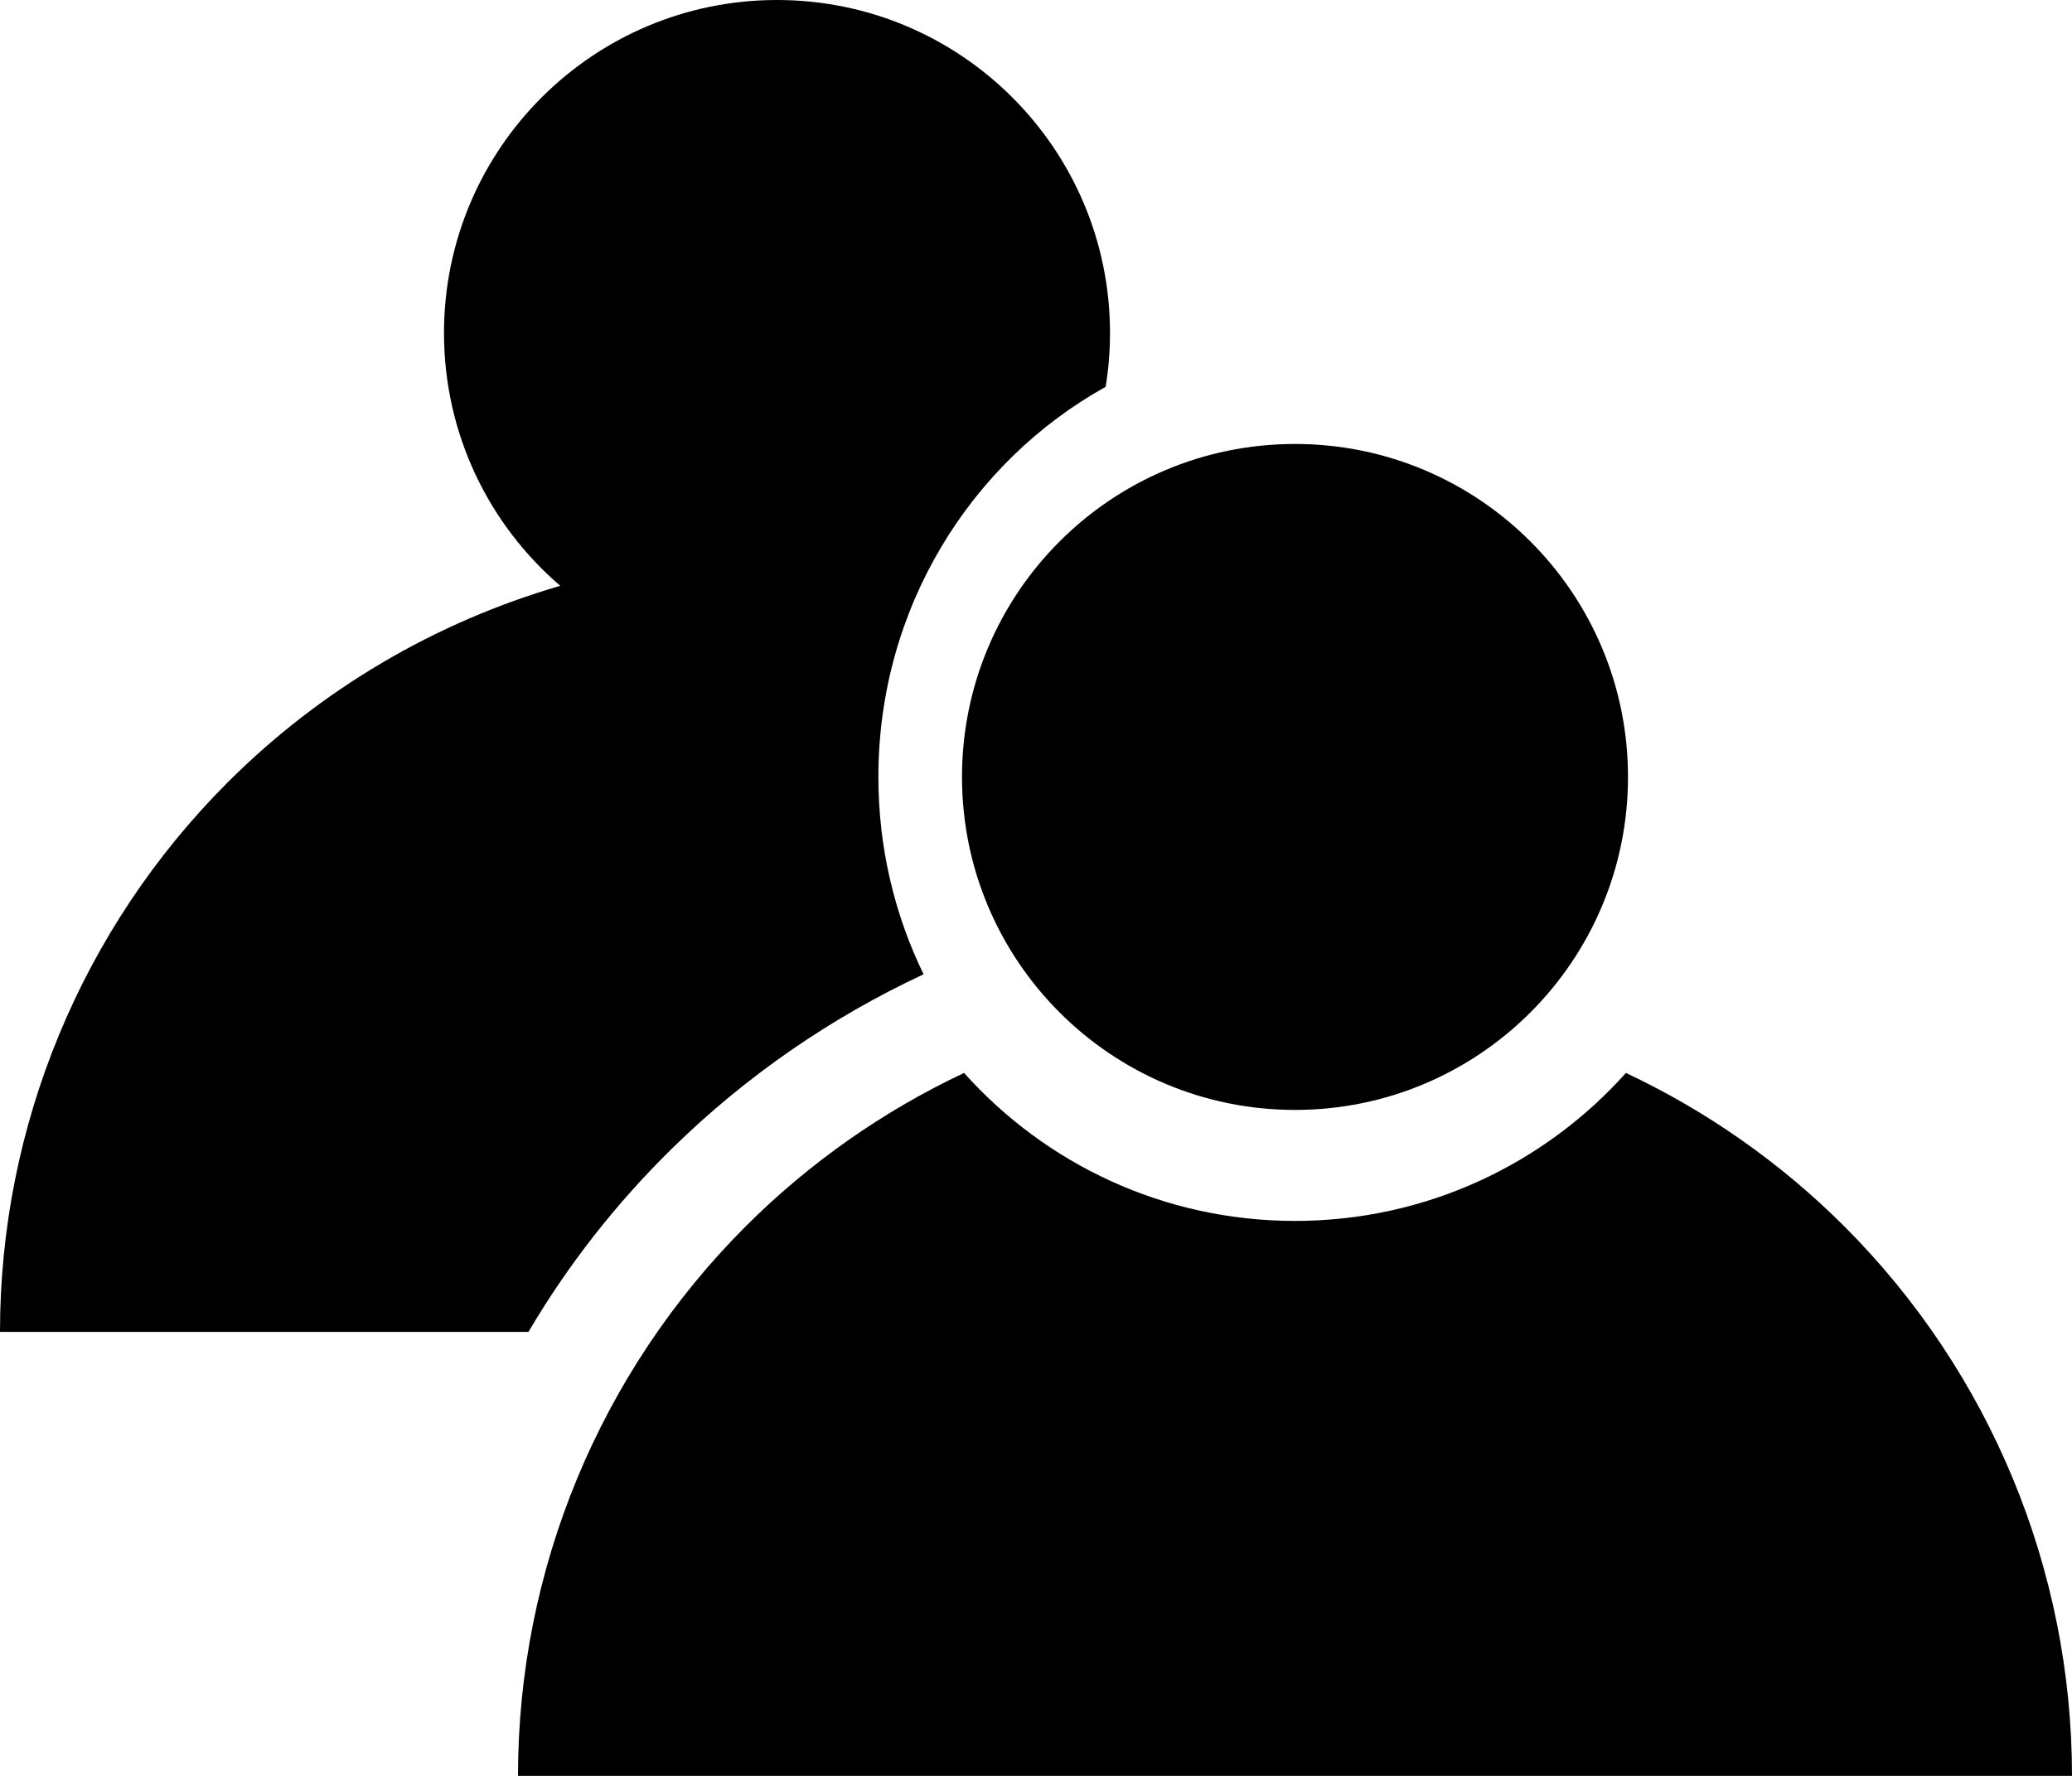 <svg width="28" height="24" viewBox="0 0 28 24" fill="none" xmlns="http://www.w3.org/2000/svg">
<path fill-rule="evenodd" clip-rule="evenodd" d="M9.088 15.515C8.324 16.263 7.672 17.099 7.141 18H0C0 15.215 1.106 12.545 3.075 10.575C4.337 9.313 5.888 8.406 7.571 7.917C6.609 7.091 6 5.867 6 4.5C6 2.015 8.015 0 10.5 0C12.985 0 15 2.015 15 4.5C15 4.748 14.98 4.991 14.941 5.228C13.112 6.245 11.87 8.224 11.87 10.5C11.87 11.458 12.09 12.364 12.481 13.167C11.233 13.749 10.084 14.539 9.088 15.515ZM22 10.5C22 12.985 19.985 15 17.5 15C15.015 15 13 12.985 13 10.5C13 8.015 15.015 6 17.5 6C19.985 6 22 8.015 22 10.5ZM13.028 14.5C11.941 15.012 10.941 15.71 10.075 16.575C8.106 18.545 7 21.215 7 24H17.5H28C28 21.215 26.894 18.545 24.925 16.575C24.059 15.71 23.059 15.012 21.972 14.5C20.873 15.728 19.277 16.5 17.5 16.5C15.723 16.5 14.127 15.728 13.028 14.5Z" fill="black"/>
</svg>
